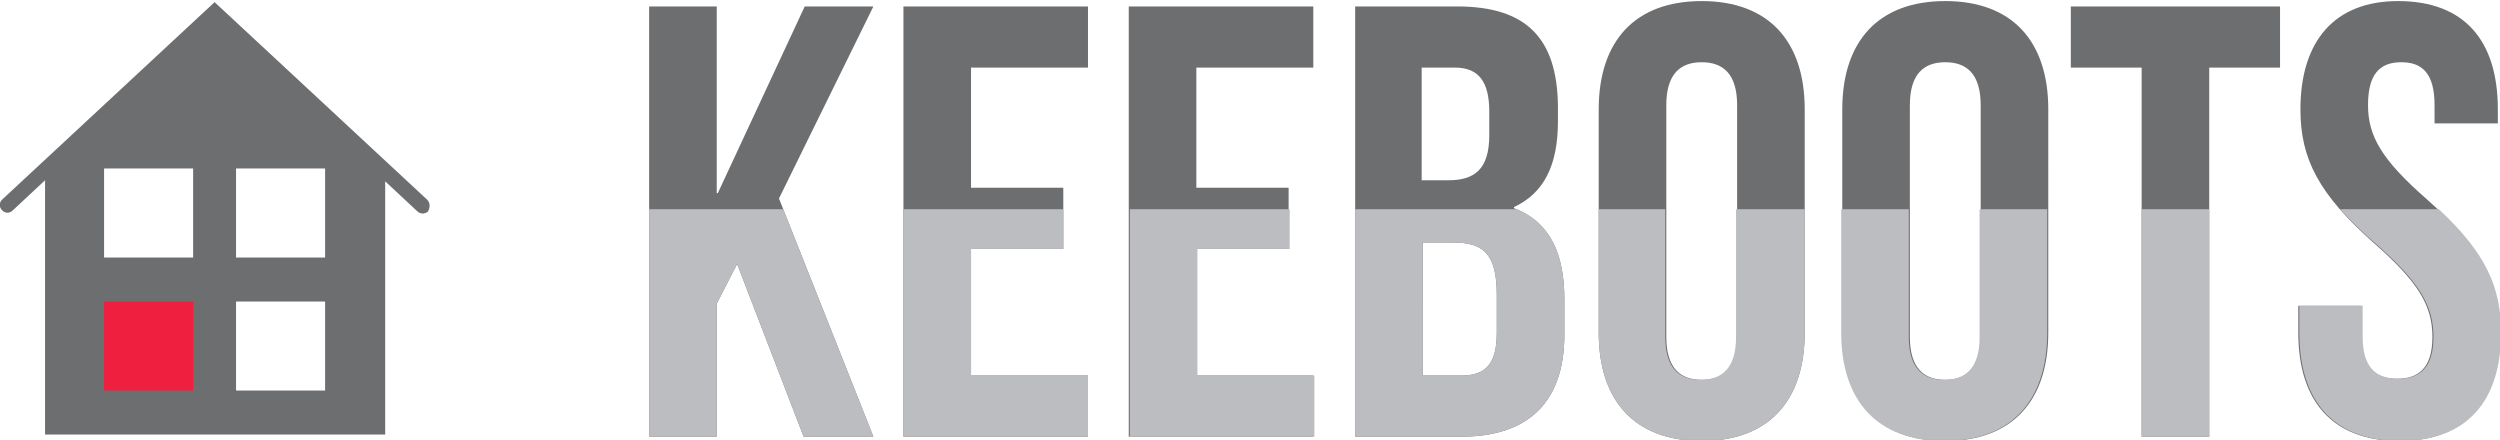 <?xml version="1.0" encoding="utf-8"?>
<!-- Generator: Adobe Illustrator 22.1.0, SVG Export Plug-In . SVG Version: 6.00 Build 0)  -->
<svg version="1.1" id="Layer_1" xmlns="http://www.w3.org/2000/svg" xmlns:xlink="http://www.w3.org/1999/xlink" x="0px" y="0px"
	 viewBox="0 0 233 41" style="enable-background:new 0 0 233 41;" xml:space="preserve">
<style type="text/css">
	.st0{fill:#EE1F3F;stroke:#000000;stroke-width:0.567;stroke-miterlimit:22.926;}
	.st1{fill:#6D6E70;}
	.st2{fill:#BCBDC0;}
</style>
<g>
	<polygon class="st0" points="8,26.7 19.2,26.7 19.2,37.9 8,37.9 	"/>
	<path class="st1" d="M74.9,40.7h6.5l-8.8-22.2l8.8-17.9H75L66.9,18h-0.1V0.6h-6.3v40.1h6.3V28.3l1.9-3.7L74.9,40.7L74.9,40.7z
		 M90.5,6.3h10.9V0.6H84.2v40.1h17.2V35H90.5V23.2h8.6v-5.7h-8.6V6.3L90.5,6.3z M111.5,6.3h10.9V0.6h-17.2v40.1h17.2V35h-10.9V23.2
		h8.6v-5.7h-8.6L111.5,6.3L111.5,6.3z M135.8,0.6h-9.5v40.1h9.9c6.3,0,9.6-3.3,9.6-9.5v-3.3c0-4.2-1.3-7.2-4.7-8.5v-0.1
		c2.8-1.3,4.1-3.9,4.1-8V9.8C145.1,3.6,142.3,0.6,135.8,0.6L135.8,0.6L135.8,0.6z M135.4,22.6c2.9,0,4.1,1.1,4.1,4.9V31
		c0,3-1.1,4-3.3,4h-3.6V22.6H135.4L135.4,22.6z M135.6,6.3c2.2,0,3.2,1.3,3.2,4.1v2.2c0,3.2-1.4,4.2-3.8,4.2h-2.5V6.3H135.6
		L135.6,6.3z M155.3,9.8c0-2.9,1.3-4,3.3-4s3.3,1.1,3.3,4v21.6c0,2.9-1.3,4-3.3,4s-3.3-1.1-3.3-4V9.8L155.3,9.8z M149,31
		c0,6.4,3.4,10.1,9.6,10.1c6.2,0,9.6-3.7,9.6-10.1V10.2c0-6.4-3.4-10.1-9.6-10.1c-6.2,0-9.6,3.7-9.6,10.1V31L149,31z M178,9.8
		c0-2.9,1.3-4,3.3-4s3.3,1.1,3.3,4v21.6c0,2.9-1.3,4-3.3,4s-3.3-1.1-3.3-4V9.8L178,9.8z M171.7,31c0,6.4,3.4,10.1,9.6,10.1
		s9.6-3.7,9.6-10.1V10.2c0-6.4-3.4-10.1-9.6-10.1s-9.6,3.7-9.6,10.1V31L171.7,31z M193,6.3h6.6v34.4h6.3V6.3h6.6V0.6H193V6.3
		L193,6.3z M214.4,10.2c0,4.6,1.7,7.9,6.9,12.5c4.1,3.6,5.4,5.8,5.4,8.7s-1.3,3.9-3.3,3.9s-3.3-1-3.3-3.9v-2.9h-5.9V31
		c0,6.4,3.2,10.1,9.4,10.1S233,37.4,233,31c0-4.6-1.7-7.9-6.9-12.5c-4.1-3.6-5.4-5.8-5.4-8.7s1.1-4,3.1-4s3.1,1.1,3.1,4v1.7h5.9
		v-1.3c0-6.4-3.1-10.1-9.3-10.1C217.6,0.1,214.4,3.8,214.4,10.2L214.4,10.2z"/>
	<path class="st2" d="M74.9,40.7h6.5L73,19.5H60.5v21.2h6.3V28.3l1.9-3.7L74.9,40.7L74.9,40.7z M84.2,19.5v21.2h17.2V35H90.5V23.2
		h8.6v-3.7H84.2L84.2,19.5z M105.3,19.5v21.2h17.2V35h-10.9V23.2h8.6v-3.7H105.3L105.3,19.5z M126.3,19.5v21.2h9.9
		c6.3,0,9.6-3.3,9.6-9.5v-3.3c0-4.1-1.2-7-4.4-8.4L126.3,19.5L126.3,19.5z M135.4,22.6c2.9,0,4.1,1.1,4.1,4.9V31c0,3-1.1,4-3.3,4
		h-3.6V22.6H135.4L135.4,22.6z M161.8,19.5v11.9c0,2.9-1.3,4-3.3,4s-3.3-1.1-3.3-4V19.5H149V31c0,6.4,3.4,10.1,9.6,10.1
		c6.2,0,9.6-3.7,9.6-10.1V19.5H161.8L161.8,19.5z M184.5,19.5v11.9c0,2.9-1.3,4-3.3,4s-3.3-1.1-3.3-4V19.5h-6.3V31
		c0,6.4,3.4,10.1,9.6,10.1s9.6-3.7,9.6-10.1V19.5H184.5L184.5,19.5z M199.6,19.5v21.2h6.3V19.5H199.6L199.6,19.5z M218.1,19.5
		c0.9,1,2,2.1,3.3,3.2c4.1,3.6,5.4,5.8,5.4,8.7s-1.3,3.9-3.3,3.9s-3.3-1-3.3-3.9v-2.9h-5.9V31c0,6.4,3.2,10.1,9.4,10.1
		s9.4-3.7,9.4-10.1c0-4.2-1.4-7.4-5.8-11.5L218.1,19.5L218.1,19.5z"/>
	<path class="st1" d="M39.8,18.6L20,0.2L0.2,18.6c-0.3,0.3-0.3,0.7,0,1s0.7,0.3,1,0l3-2.8v23.7h31.7V16.9l3,2.8
		c0.1,0.1,0.3,0.2,0.5,0.2s0.4-0.1,0.5-0.2C40.1,19.3,40.1,18.9,39.8,18.6L39.8,18.6z M17.9,36.4H9.7v-8.3H18v8.3H17.9z M17.9,24
		H9.7v-8.3H18V24H17.9z M30.3,36.4H22v-8.3h8.3V36.4L30.3,36.4z M30.3,24H22v-8.3h8.3V24L30.3,24z"/>
</g>
</svg>
